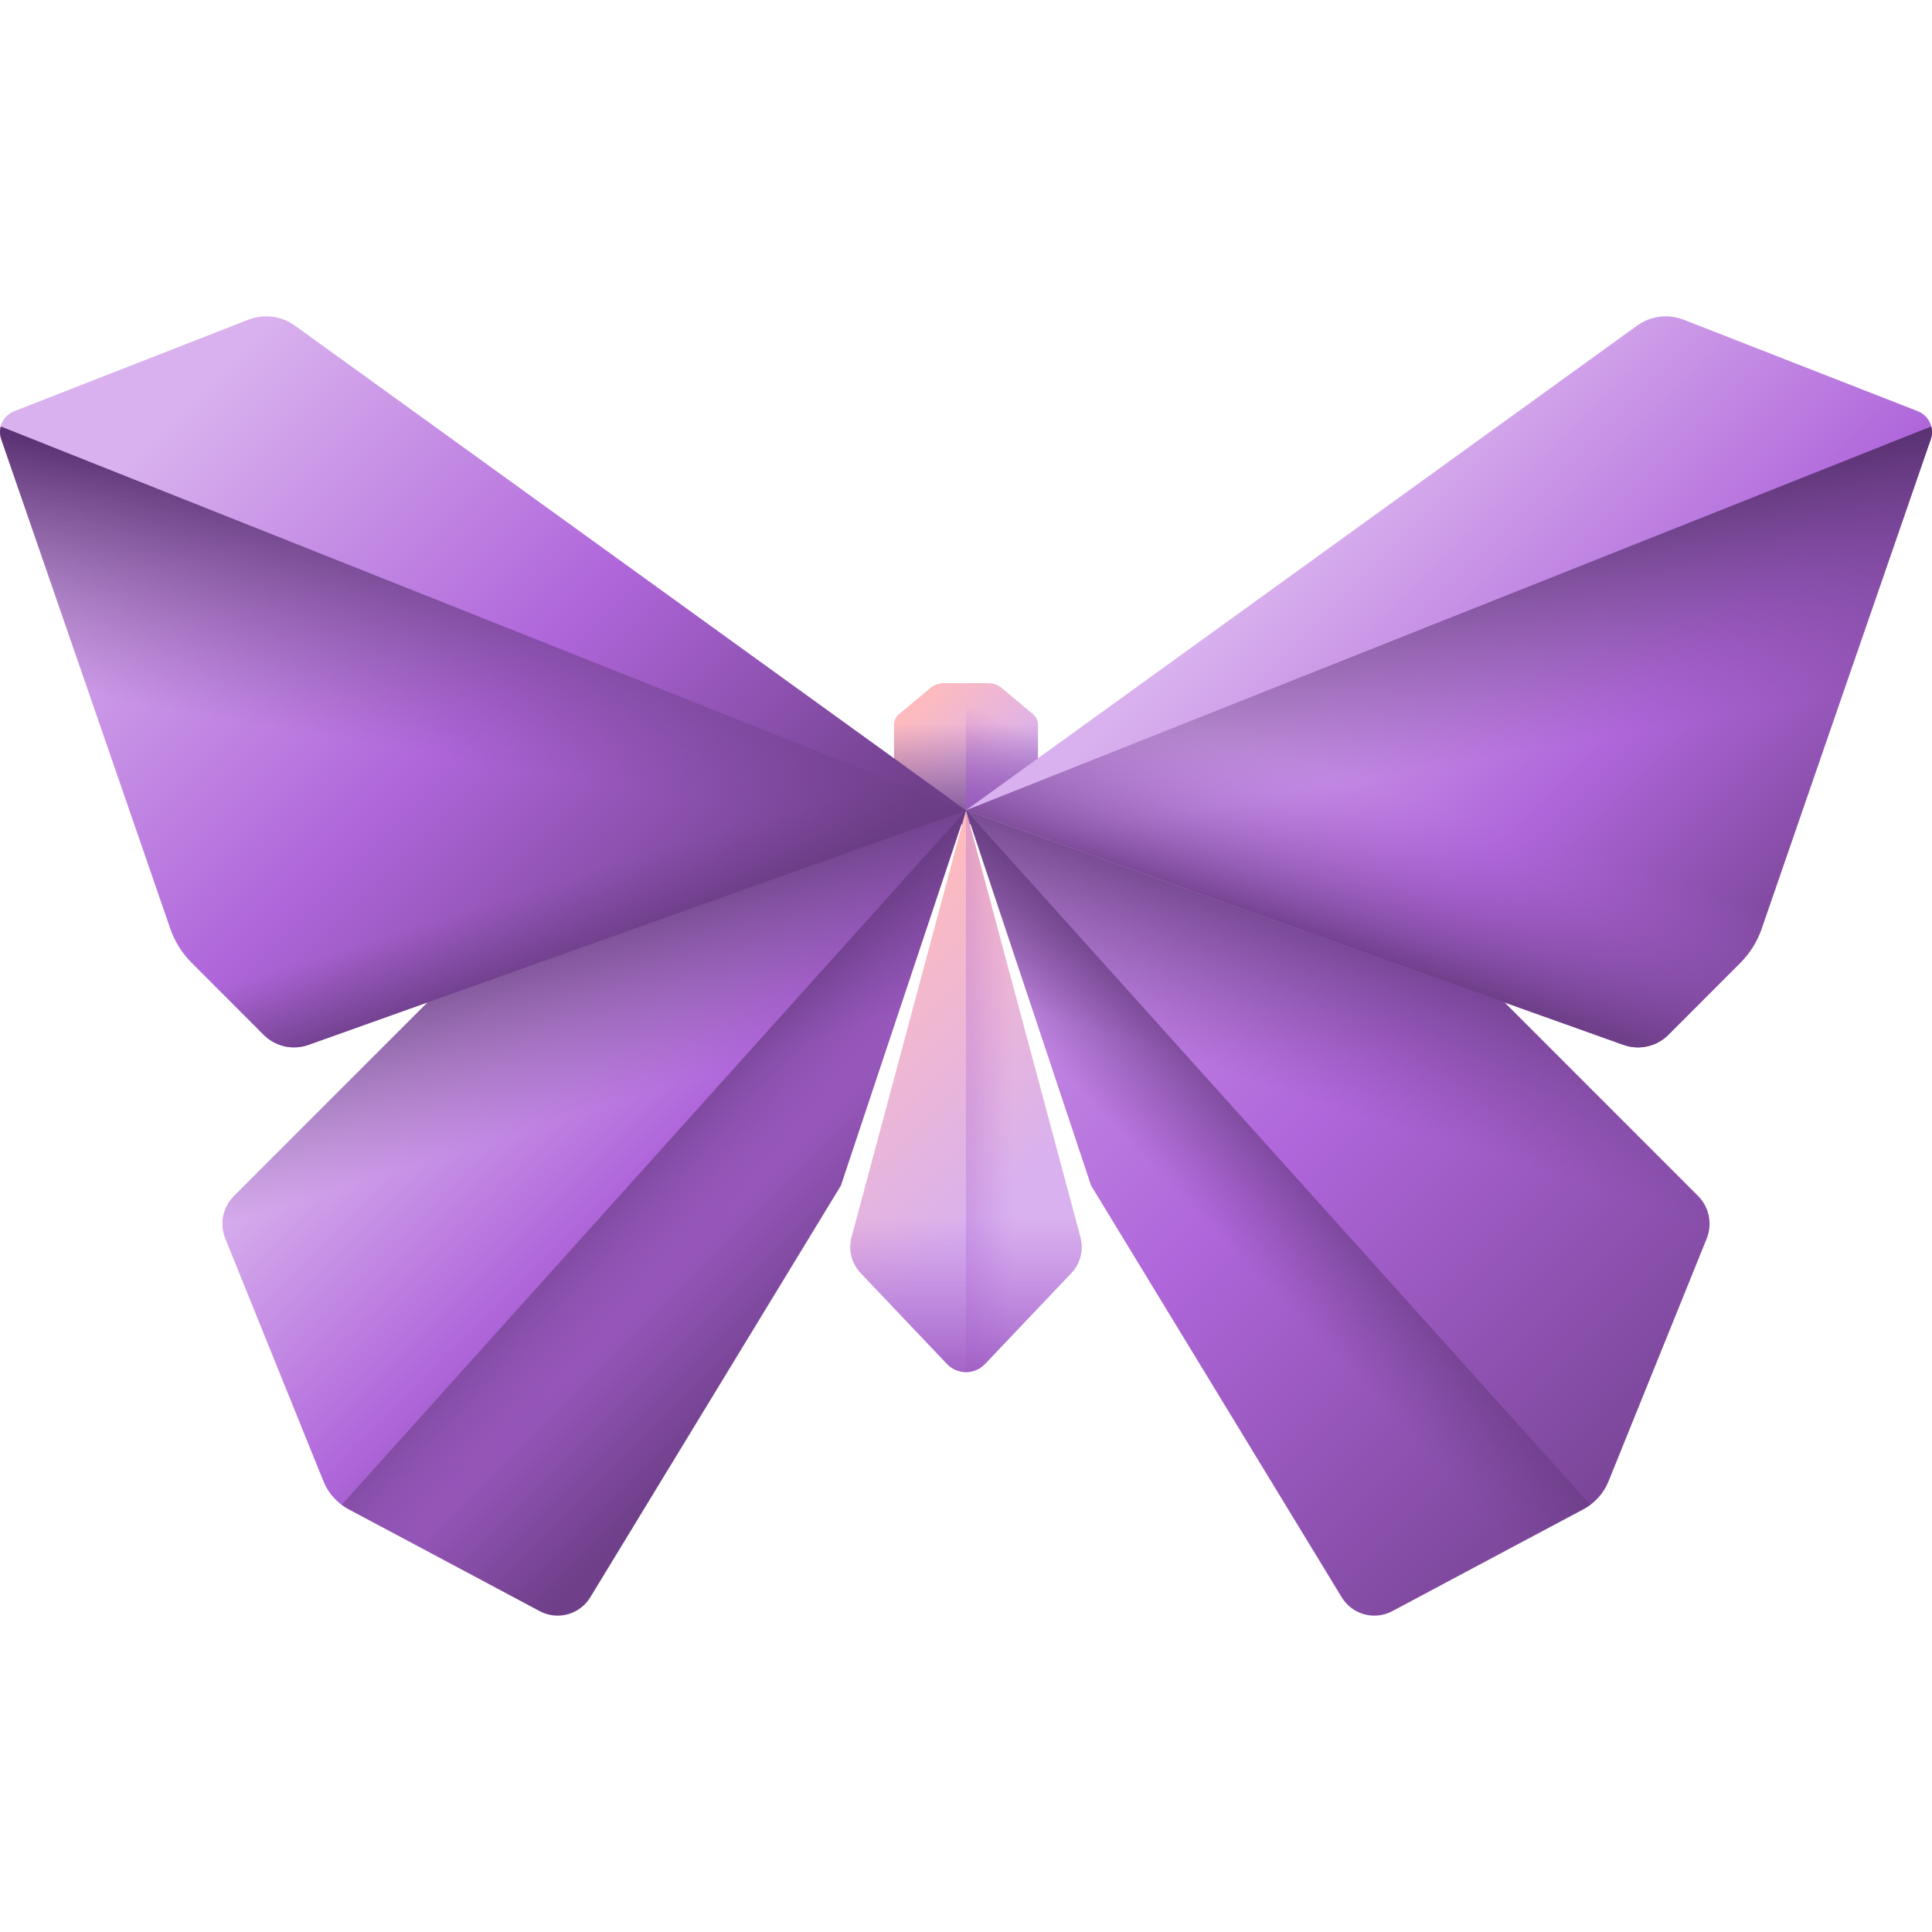 <svg xmlns="http://www.w3.org/2000/svg" xmlns:xlink="http://www.w3.org/1999/xlink" id="Capa_1" width="512" height="512" enable-background="new 0 0 510 510" viewBox="0 0 510 510">
  <linearGradient id="lg1">
    <stop offset="0" stop-color="#febbbf"/>
    <stop offset="1" stop-color="#d9b1ee"/>
  </linearGradient>
  <linearGradient xlink:href="#lg1" id="SVGID_1_" x1="243.418" x2="264.934" y1="184.582" y2="206.098" gradientUnits="userSpaceOnUse"/>
  <linearGradient id="lg2">
    <stop offset="0" stop-color="#6f3f8a" stop-opacity="0"/>
    <stop offset="1" stop-color="#5b3374"/>
  </linearGradient>
  <linearGradient xlink:href="#lg2" id="SVGID_2_" x1="255" x2="255" y1="191" y2="224.879" gradientUnits="userSpaceOnUse"/>
  <linearGradient id="lg3">
    <stop offset="0" stop-color="#af66da" stop-opacity="0"/>
    <stop offset="1" stop-color="#9857bd"/>
  </linearGradient>
  <linearGradient xlink:href="#lg3" id="SVGID_3_" x1="264.999" x2="250.666" y1="190.052" y2="219.552" gradientUnits="userSpaceOnUse"/>
  <linearGradient xlink:href="#lg1" id="SVGID_4_" x1="220.041" x2="273.416" y1="254.525" y2="307.901" gradientUnits="userSpaceOnUse"/>
  <linearGradient id="lg4">
    <stop offset="0" stop-color="#d9b1ee"/>
    <stop offset=".528" stop-color="#af66da"/>
    <stop offset="1" stop-color="#6f3f8a"/>
  </linearGradient>
  <linearGradient xlink:href="#lg4" id="SVGID_5_" x1="220.466" x2="443.619" y1="188.134" y2="411.288" gradientUnits="userSpaceOnUse"/>
  <linearGradient xlink:href="#lg2" id="SVGID_6_" x1="346.07" x2="363.849" y1="290.585" y2="233.862" gradientUnits="userSpaceOnUse"/>
  <linearGradient xlink:href="#lg4" id="SVGID_7_" x1="352.273" x2="480.915" y1="132.52" y2="261.162" gradientUnits="userSpaceOnUse"/>
  <linearGradient xlink:href="#lg2" id="SVGID_8_" x1="318.854" x2="349.331" y1="323.34" y2="294.133" gradientUnits="userSpaceOnUse"/>
  <linearGradient xlink:href="#lg2" id="SVGID_9_" x1="388.934" x2="377.928" y1="200.841" y2="137.345" gradientUnits="userSpaceOnUse"/>
  <linearGradient id="SVGID_10_" x1="368.406" x2="355.406" y1="209.41" y2="250.91" gradientUnits="userSpaceOnUse">
    <stop offset="0" stop-color="#af66da" stop-opacity="0"/>
    <stop offset="1" stop-color="#6f3f8a"/>
  </linearGradient>
  <linearGradient xlink:href="#lg4" id="SVGID_11_" x1="120.495" x2="218.281" y1="253.581" y2="351.366" gradientUnits="userSpaceOnUse"/>
  <linearGradient xlink:href="#lg2" id="SVGID_12_" x1="679.268" x2="697.047" y1="290.585" y2="233.862" gradientTransform="matrix(-1 0 0 1 843.198 0)" gradientUnits="userSpaceOnUse"/>
  <linearGradient xlink:href="#lg4" id="SVGID_13_" x1="37.63" x2="186.218" y1="118.864" y2="267.451" gradientUnits="userSpaceOnUse"/>
  <linearGradient xlink:href="#lg2" id="SVGID_14_" x1="652.052" x2="682.529" y1="323.34" y2="294.133" gradientTransform="matrix(-1 0 0 1 843.198 0)" gradientUnits="userSpaceOnUse"/>
  <linearGradient xlink:href="#lg2" id="SVGID_15_" x1="722.132" x2="711.126" y1="200.841" y2="137.345" gradientTransform="matrix(-1 0 0 1 843.198 0)" gradientUnits="userSpaceOnUse"/>
  <linearGradient xlink:href="#lg2" id="SVGID_16_" x1="148.988" x2="158.488" y1="232.279" y2="262.279" gradientUnits="userSpaceOnUse"/>
  <linearGradient xlink:href="#lg3" id="SVGID_17_" x1="267.333" x2="227.134" y1="288.051" y2="288.051" gradientUnits="userSpaceOnUse"/>
  <linearGradient xlink:href="#lg3" id="SVGID_18_" x1="255" x2="255" y1="321.333" y2="368.119" gradientUnits="userSpaceOnUse"/>
  <g>
    <path fill="url(#SVGID_1_)" d="m253.632 217.412-16.197-13.495c-.919-.765-1.435-1.804-1.435-2.886v-9.733c0-1.083.516-2.121 1.435-2.886l8.261-6.883c.919-.765 2.165-1.196 3.464-1.196h11.681c1.299 0 2.545.43 3.464 1.196l8.26 6.883c.919.765 1.435 1.804 1.435 2.886v9.733c0 1.083-.516 2.121-1.435 2.886l-16.197 13.495c-.755.629-1.981.629-2.736 0z"/>
    <path fill="url(#SVGID_2_)" d="m253.632 217.412-16.197-13.495c-.919-.765-1.435-1.804-1.435-2.886v-9.733c0-1.083.516-2.121 1.435-2.886l8.261-6.883c.919-.765 2.165-1.196 3.464-1.196h11.681c1.299 0 2.545.43 3.464 1.196l8.26 6.883c.919.765 1.435 1.804 1.435 2.886v9.733c0 1.083-.516 2.121-1.435 2.886l-16.197 13.495c-.755.629-1.981.629-2.736 0z"/>
    <path fill="url(#SVGID_3_)" d="m272.565 203.917c.919-.766 1.435-1.804 1.435-2.886v-9.733c0-1.083-.516-2.121-1.435-2.886l-8.261-6.883c-.919-.766-2.165-1.196-3.464-1.196h-5.84v33.564l2.681 2.422z"/>
    <path fill="url(#SVGID_4_)" d="m255 213.897-30.217 112.696c-.901 3.359.011 6.944 2.406 9.466l22.793 23.993c2.729 2.872 7.307 2.872 10.036 0l22.793-23.993c2.395-2.521 3.306-6.107 2.406-9.466z"/>
    <g>
      <g>
        <path fill="url(#SVGID_5_)" d="m255 213.897 33.018 99.055 66.166 108.701c2.778 4.564 8.636 6.167 13.351 3.652l50.457-26.91c2.997-1.598 5.337-4.199 6.611-7.348l25.921-64.082c1.568-3.876.666-8.314-2.29-11.27l-78.939-78.939z"/>
        <path fill="url(#SVGID_6_)" d="m448.233 315.695-78.939-78.939-114.294-22.859 33.018 99.055 5.669 9.313h157.56c-.186-2.432-1.219-4.775-3.014-6.57z"/>
        <path fill="url(#SVGID_7_)" d="m255 213.897 177.137-127.933c3.574-2.581 8.213-3.171 12.319-1.566l61.791 24.148c2.949 1.152 4.462 4.427 3.428 7.42l-44.624 129.175c-1.173 3.396-3.103 6.48-5.643 9.02l-19.002 19.002c-3.1 3.1-7.709 4.137-11.838 2.664l-83.082-29.644z"/>
        <path fill="url(#SVGID_8_)" d="m354.184 421.652c2.778 4.564 8.636 6.167 13.351 3.652l50.457-26.91c.636-.339 1.235-.733 1.808-1.158l-164.8-183.339 33.018 99.055z"/>
        <path fill="url(#SVGID_9_)" d="m440.406 273.164 19.002-19.002c2.54-2.54 4.47-5.625 5.643-9.02l44.624-129.175c.392-1.136.416-2.312.135-3.398l-254.81 101.328 173.568 61.931c4.13 1.473 8.738.436 11.838-2.664z"/>
        <path fill="url(#SVGID_10_)" d="m440.406 273.164 19.002-19.002c2.54-2.54 4.47-5.625 5.643-9.02l44.624-129.175c.392-1.136.416-2.312.135-3.398l-254.81 101.328 173.568 61.931c4.13 1.473 8.738.436 11.838-2.664z"/>
      </g>
      <g>
        <path fill="url(#SVGID_11_)" d="m255 213.897-33.018 99.055-66.166 108.701c-2.778 4.564-8.636 6.167-13.351 3.652l-50.457-26.91c-2.997-1.598-5.337-4.199-6.61-7.348l-25.921-64.082c-1.568-3.876-.666-8.314 2.291-11.27l78.939-78.939z"/>
        <path fill="url(#SVGID_12_)" d="m61.767 315.695 78.939-78.939 114.294-22.859-33.018 99.055-5.669 9.313h-157.56c.186-2.432 1.219-4.775 3.014-6.57z"/>
        <path fill="url(#SVGID_13_)" d="m255 213.897-177.137-127.933c-3.574-2.581-8.213-3.171-12.319-1.566l-61.791 24.148c-2.949 1.152-4.462 4.427-3.428 7.42l44.624 129.175c1.173 3.396 3.103 6.48 5.643 9.02l19.002 19.002c3.1 3.1 7.709 4.137 11.838 2.664z"/>
        <path fill="url(#SVGID_14_)" d="m155.816 421.652c-2.778 4.564-8.636 6.167-13.351 3.652l-50.457-26.91c-.636-.339-1.235-.733-1.808-1.158l164.8-183.339-33.018 99.055z"/>
        <path fill="url(#SVGID_15_)" d="m69.594 273.164-19.002-19.002c-2.54-2.54-4.47-5.625-5.643-9.02l-44.624-129.176c-.392-1.136-.416-2.312-.135-3.398l254.81 101.329-173.568 61.931c-4.13 1.473-8.738.436-11.838-2.664z"/>
        <path fill="url(#SVGID_16_)" d="m69.594 273.164-19.002-19.002c-2.54-2.54-4.47-5.625-5.643-9.02l-44.624-129.176c-.392-1.136-.416-2.312-.135-3.398l254.81 101.329-173.568 61.931c-4.13 1.473-8.738.436-11.838-2.664z"/>
      </g>
    </g>
    <path fill="url(#SVGID_17_)" d="m260.018 360.051 22.793-23.992c2.395-2.521 3.306-6.107 2.406-9.466l-30.217-112.696v148.308c1.827 0 3.654-.718 5.018-2.154z"/>
    <path fill="url(#SVGID_18_)" d="m224.783 326.593c-.901 3.359.011 6.944 2.406 9.466l22.793 23.992c2.729 2.872 7.307 2.872 10.036 0l22.793-23.992c2.395-2.521 3.306-6.107 2.406-9.466l-4.628-17.26h-51.178z"/>
  </g>
</svg>
